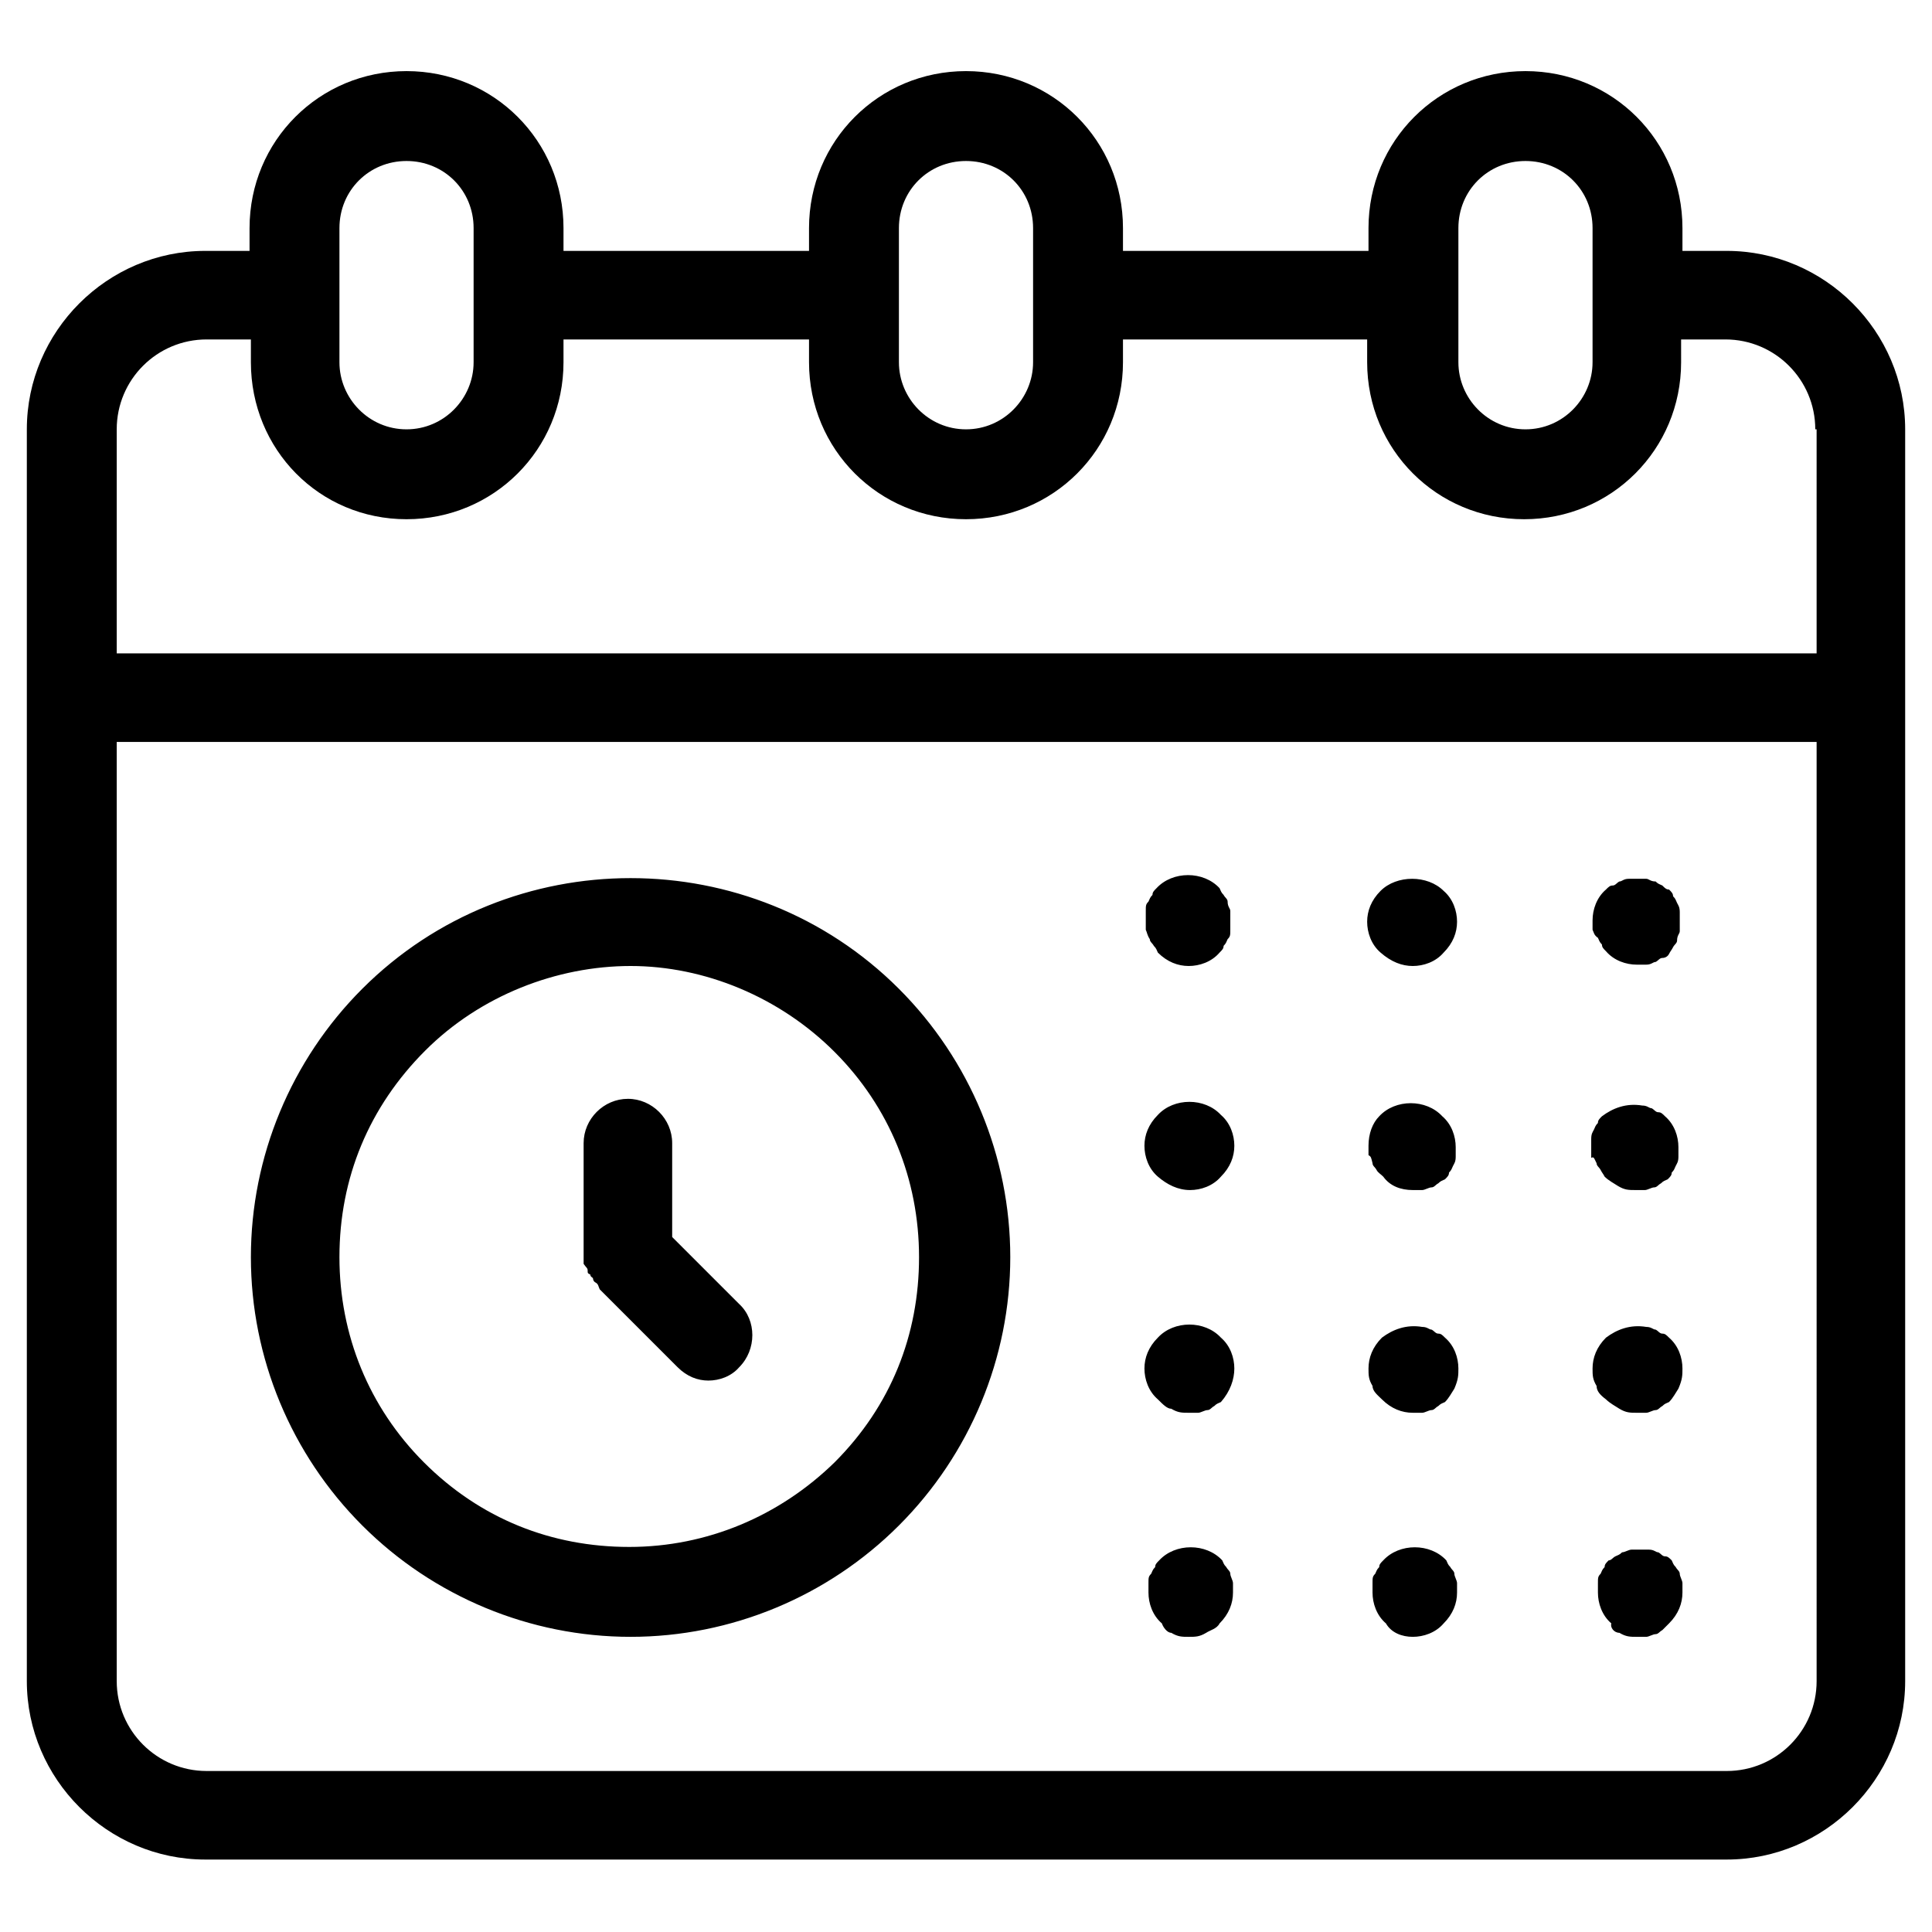 <?xml version="1.0" encoding="utf-8"?>
<!-- Generator: Adobe Illustrator 25.1.0, SVG Export Plug-In . SVG Version: 6.00 Build 0)  -->
<svg version="1.1" id="Layer_1" xmlns="http://www.w3.org/2000/svg" xmlns:xlink="http://www.w3.org/1999/xlink" x="0px" y="0px"
	 viewBox="0 0 144 144" style="enable-background:new 0 0 144 144;" xml:space="preserve">
<style type="text/css">
	.st0{fill-rule:evenodd;clip-rule:evenodd;}
</style>
<path d="M118.7,69.3c0-0.2,0-0.5,0-0.7c0-0.8,0.3-1.7,1-2.3c0.2-0.2,0.3-0.3,0.5-0.3c0.2,0,0.3-0.2,0.5-0.3c0.2,0,0.3-0.2,0.7-0.2
	c0.3,0,0.8,0,1.3,0c0.2,0,0.3,0.2,0.7,0.2c0.2,0.2,0.3,0.2,0.5,0.3c0.2,0.2,0.3,0.3,0.5,0.3c0.2,0.2,0.3,0.3,0.3,0.5
	c0.2,0.2,0.2,0.3,0.3,0.5s0.2,0.3,0.2,0.7c0,0.2,0,0.5,0,0.7s0,0.5,0,0.7c0,0.2-0.2,0.3-0.2,0.7c0,0.2-0.2,0.3-0.3,0.5
	s-0.2,0.3-0.3,0.5s-0.3,0.3-0.5,0.3c-0.2,0-0.3,0.2-0.5,0.3c-0.2,0-0.3,0.2-0.7,0.2c-0.2,0-0.5,0-0.7,0c-0.8,0-1.7-0.3-2.3-1
	c-0.2-0.2-0.3-0.3-0.3-0.5c-0.2-0.2-0.2-0.3-0.3-0.5C118.8,69.7,118.8,69.5,118.7,69.3z M105.3,72c0.8,0,1.7-0.3,2.3-1
	c0.7-0.7,1-1.5,1-2.3c0-0.8-0.3-1.7-1-2.3c-1.2-1.2-3.5-1.2-4.7,0c-0.7,0.7-1,1.5-1,2.3c0,0.8,0.3,1.7,1,2.3
	C103.7,71.7,104.5,72,105.3,72z M85.7,70c0,0.2,0.2,0.3,0.3,0.5c0.2,0.2,0.2,0.3,0.3,0.5c0.7,0.7,1.5,1,2.3,1c0.8,0,1.7-0.3,2.3-1
	c0.2-0.2,0.3-0.3,0.3-0.5c0.2-0.2,0.2-0.3,0.3-0.5c0.2-0.2,0.2-0.3,0.2-0.7c0-0.2,0-0.5,0-0.7s0-0.5,0-0.7s-0.2-0.3-0.2-0.7
	c0-0.2-0.2-0.3-0.3-0.5c-0.2-0.2-0.2-0.3-0.3-0.5c-1.2-1.3-3.5-1.3-4.7,0c-0.2,0.2-0.3,0.3-0.3,0.5c-0.2,0.2-0.2,0.3-0.3,0.5
	c-0.2,0.2-0.2,0.3-0.2,0.7c0,0.2,0,0.5,0,0.7s0,0.5,0,0.7C85.5,69.5,85.5,69.7,85.7,70z M119,86.7c0,0.2,0.2,0.3,0.3,0.5
	s0.2,0.3,0.3,0.5c0.3,0.3,0.7,0.5,1,0.7c0.5,0.3,0.8,0.3,1.3,0.3c0.2,0,0.5,0,0.7,0s0.5-0.2,0.7-0.2s0.3-0.2,0.5-0.3
	c0.2-0.2,0.3-0.2,0.5-0.3c0.2-0.2,0.3-0.3,0.3-0.5c0.2-0.2,0.2-0.3,0.3-0.5s0.2-0.3,0.2-0.7c0-0.2,0-0.5,0-0.7c0-0.8-0.3-1.7-1-2.3
	c-0.2-0.2-0.3-0.3-0.5-0.3c-0.2,0-0.3-0.2-0.5-0.3c-0.2,0-0.3-0.2-0.7-0.2c-1.2-0.2-2.2,0.2-3,0.8c-0.2,0.2-0.3,0.3-0.3,0.5
	c-0.2,0.2-0.2,0.3-0.3,0.5s-0.2,0.3-0.2,0.7c0,0.2,0,0.5,0,0.7s0,0.5,0,0.7C118.8,86.2,118.8,86.3,119,86.7z M102.3,86.7
	c0,0.2,0.2,0.3,0.3,0.5s0.3,0.3,0.5,0.5c0.5,0.7,1.3,1,2.2,1c0.2,0,0.5,0,0.7,0s0.5-0.2,0.7-0.2s0.3-0.2,0.5-0.3
	c0.2-0.2,0.3-0.2,0.5-0.3c0.2-0.2,0.3-0.3,0.3-0.5c0.2-0.2,0.2-0.3,0.3-0.5s0.2-0.3,0.2-0.7c0-0.2,0-0.5,0-0.7c0-0.8-0.3-1.7-1-2.3
	c-1.2-1.3-3.5-1.3-4.7,0c-0.5,0.5-0.8,1.3-0.8,2.2c0,0.2,0,0.5,0,0.7C102.2,86.2,102.2,86.3,102.3,86.7z M88.7,88.7
	c0.8,0,1.7-0.3,2.3-1c0.7-0.7,1-1.5,1-2.3c0-0.8-0.3-1.7-1-2.3c-1.2-1.3-3.5-1.3-4.7,0c-0.7,0.7-1,1.5-1,2.3c0,0.8,0.3,1.7,1,2.3
	C87,88.3,87.8,88.7,88.7,88.7z M119.7,104.3c0.3,0.3,0.7,0.5,1,0.7c0.5,0.3,0.8,0.3,1.3,0.3c0.2,0,0.5,0,0.7,0s0.5-0.2,0.7-0.2
	s0.3-0.2,0.5-0.3c0.2-0.2,0.3-0.2,0.5-0.3c0.3-0.3,0.5-0.7,0.7-1c0.3-0.7,0.3-1,0.3-1.5c0-0.8-0.3-1.7-1-2.3
	c-0.2-0.2-0.3-0.3-0.5-0.3c-0.2,0-0.3-0.2-0.5-0.3c-0.2,0-0.3-0.2-0.7-0.2c-1.2-0.2-2.2,0.2-3,0.8c-0.7,0.7-1,1.5-1,2.3
	c0,0.5,0,0.8,0.3,1.3C119,103.7,119.3,104,119.7,104.3z M103,104.3c0.7,0.7,1.5,1,2.3,1c0.2,0,0.5,0,0.7,0s0.5-0.2,0.7-0.2
	s0.3-0.2,0.5-0.3c0.2-0.2,0.3-0.2,0.5-0.3c0.3-0.3,0.5-0.7,0.7-1c0.3-0.7,0.3-1,0.3-1.5c0-0.8-0.3-1.7-1-2.3
	c-0.2-0.2-0.3-0.3-0.5-0.3s-0.3-0.2-0.5-0.3c-0.2,0-0.3-0.2-0.7-0.2c-1.2-0.2-2.2,0.2-3,0.8c-0.7,0.7-1,1.5-1,2.3
	c0,0.5,0,0.8,0.3,1.3C102.3,103.7,102.7,104,103,104.3z M87.3,105c0.5,0.3,0.8,0.3,1.3,0.3c0.2,0,0.5,0,0.7,0c0.2,0,0.5-0.2,0.7-0.2
	c0.2,0,0.3-0.2,0.5-0.3c0.2-0.2,0.3-0.2,0.5-0.3c0.7-0.8,1-1.7,1-2.5s-0.3-1.7-1-2.3c-1.2-1.3-3.5-1.3-4.7,0c-0.7,0.7-1,1.5-1,2.3
	s0.3,1.7,1,2.3C86.7,104.7,87,105,87.3,105z M120.7,121.7c0.5,0.3,0.8,0.3,1.3,0.3c0.2,0,0.5,0,0.7,0s0.5-0.2,0.7-0.2
	s0.3-0.2,0.5-0.3c0.2-0.2,0.3-0.3,0.5-0.5c0.7-0.7,1-1.5,1-2.3c0-0.2,0-0.5,0-0.7s-0.2-0.5-0.2-0.7s-0.2-0.3-0.3-0.5
	c-0.2-0.2-0.2-0.3-0.3-0.5c-0.2-0.2-0.3-0.3-0.5-0.3s-0.3-0.2-0.5-0.3c-0.2,0-0.3-0.2-0.7-0.2c-0.5,0-0.8,0-1.3,0
	c-0.2,0-0.5,0.2-0.7,0.2c-0.2,0.2-0.3,0.2-0.5,0.3s-0.3,0.3-0.5,0.3c-0.2,0.2-0.3,0.3-0.3,0.5c-0.2,0.2-0.2,0.3-0.3,0.5
	c-0.2,0.2-0.2,0.3-0.2,0.7c0,0.2,0,0.5,0,0.7c0,0.8,0.3,1.7,1,2.3C120,121.3,120.3,121.7,120.7,121.7z M105.3,122
	c0.8,0,1.7-0.3,2.3-1c0.7-0.7,1-1.5,1-2.3c0-0.2,0-0.5,0-0.7s-0.2-0.5-0.2-0.7s-0.2-0.3-0.3-0.5c-0.2-0.2-0.2-0.3-0.3-0.5
	c-1.2-1.3-3.5-1.3-4.7,0c-0.2,0.2-0.3,0.3-0.3,0.5c-0.2,0.2-0.2,0.3-0.3,0.5c-0.2,0.2-0.2,0.3-0.2,0.7c0,0.2,0,0.5,0,0.7
	c0,0.8,0.3,1.7,1,2.3C103.7,121.7,104.5,122,105.3,122z M87.3,121.7c0.5,0.3,0.8,0.3,1.3,0.3c0.5,0,0.8,0,1.3-0.3
	c0.3-0.2,0.8-0.3,1-0.7c0.7-0.7,1-1.5,1-2.3c0-0.2,0-0.5,0-0.7s-0.2-0.5-0.2-0.7s-0.2-0.3-0.3-0.5c-0.2-0.2-0.2-0.3-0.3-0.5
	c-1.2-1.3-3.5-1.3-4.7,0c-0.2,0.2-0.3,0.3-0.3,0.5c-0.2,0.2-0.2,0.3-0.3,0.5c-0.2,0.2-0.2,0.3-0.2,0.7c0,0.2,0,0.5,0,0.7
	c0,0.8,0.3,1.7,1,2.3C86.7,121.3,87,121.7,87.3,121.7z M27,113.7c-5.3-5.3-8.3-12.5-8.3-20s3-14.7,8.3-20c11-11,29-11,40,0
	c5.3,5.3,8.3,12.5,8.3,20s-3,14.7-8.3,20S54.5,122,47,122S32.3,119,27,113.7z M25.3,93.7c0,5.8,2.2,11.2,6.3,15.3
	c4.2,4.2,9.5,6.3,15.3,6.3s11.2-2.3,15.3-6.3c4.2-4.2,6.3-9.5,6.3-15.3c0-5.8-2.2-11.2-6.3-15.3S52.5,72,47,72s-11.2,2.2-15.3,6.3
	C27.5,82.5,25.3,87.8,25.3,93.7z M142,32v93.3c0,7.3-6,13.3-13.3,13.3H15.3c-7.3,0-13.3-6-13.3-13.3V32c0-7.3,6-13.3,13.3-13.3h3.3
	V17c0-6.5,5.2-11.7,11.7-11.7S42,10.5,42,17v1.7h18.3V17c0-6.5,5.2-11.7,11.7-11.7S83.7,10.5,83.7,17v1.7H102V17
	c0-6.5,5.2-11.7,11.7-11.7c6.5,0,11.7,5.2,11.7,11.7v1.7h3.3C136,18.7,142,24.7,142,32z M108.7,27c0,2.7,2.2,5,5,5s5-2.3,5-5V17
	c0-2.8-2.2-5-5-5s-5,2.2-5,5V27z M67,27c0,2.7,2.2,5,5,5s5-2.3,5-5V17c0-2.8-2.2-5-5-5s-5,2.2-5,5V27z M25.3,27c0,2.7,2.2,5,5,5
	s5-2.3,5-5V17c0-2.8-2.2-5-5-5s-5,2.2-5,5V27z M135.3,55.3H8.7v70c0,3.7,3,6.7,6.7,6.7h113.3c3.7,0,6.7-3,6.7-6.7V55.3z M135.3,32
	c0-3.7-3-6.7-6.7-6.7h-3.3V27c0,6.5-5.2,11.7-11.7,11.7c-6.5,0-11.7-5.2-11.7-11.7v-1.7H83.7V27c0,6.5-5.2,11.7-11.7,11.7
	S60.3,33.5,60.3,27v-1.7H42V27c0,6.5-5.2,11.7-11.7,11.7S18.7,33.5,18.7,27v-1.7h-3.3c-3.7,0-6.7,3-6.7,6.7v16.7h126.7V32z
	 M43.8,94.7c0,0.2,0,0.2,0.2,0.3c0,0.2,0.2,0.2,0.2,0.3c0,0,0,0.2,0.2,0.3s0.2,0.3,0.3,0.5l0,0l5.8,5.8c0.7,0.7,1.5,1,2.3,1
	c0.8,0,1.7-0.3,2.3-1c1.3-1.3,1.3-3.5,0-4.7l-5-5v-7c0-1.8-1.5-3.3-3.3-3.3c-1.8,0-3.3,1.5-3.3,3.3v8.3c0,0.2,0,0.5,0,0.7
	C43.7,94.5,43.8,94.5,43.8,94.7z"/>
</svg>

